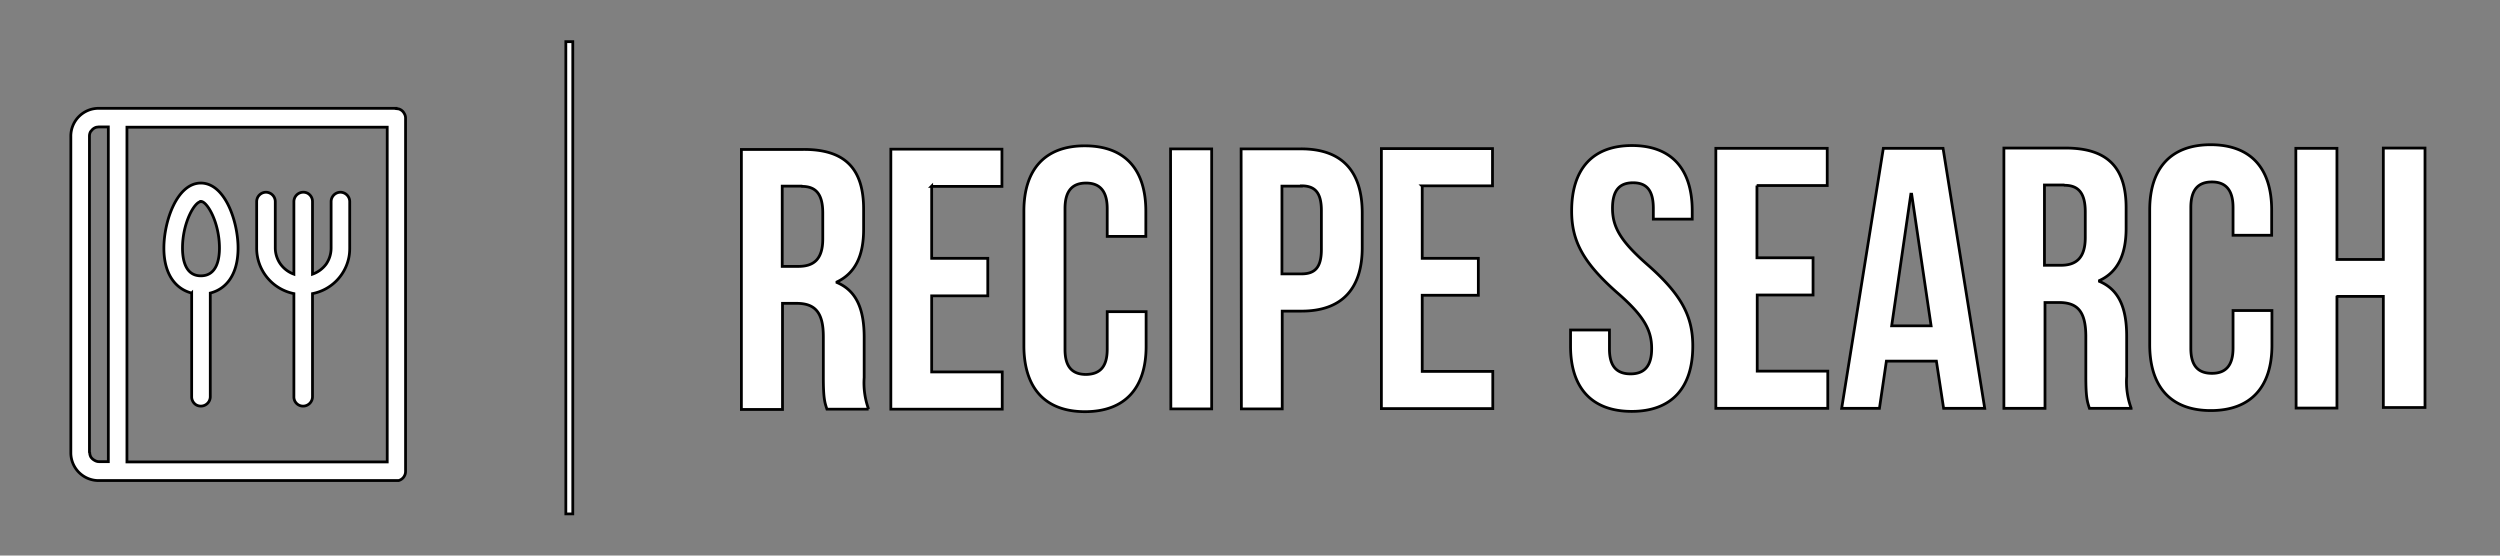 <svg xmlns="http://www.w3.org/2000/svg" width="900" height="200">
  <rect width="100%" height="100%" fill="#808080" stroke="none"/>
  <style>
    path {
      fill: #fff
    }
  </style>
  <g>
    <path stroke="null"
      d="M312.7 147.3a27.5 27.5 0 0 1-1.6-11.4v-14.4c0-9.8-2.5-16.7-9.8-19.8v-.2c6.5-3.1 9.6-9.3 9.6-18.9v-7.3c0-14.5-6.6-21.6-21.8-21.5h-22.2v93.6h14.8v-38.2h5c6.7 0 9.7 3.2 9.7 12v14.6c0 7.6.5 9.1 1.3 11.5h15zm-24-80.2c5.2 0 7.5 3 7.5 9.6V86c0 7.4-3.3 9.9-8.8 9.9h-5.8V67h7zm46.6 0h25.4V53.7h-40v93.6h40.1v-13.4h-25.4v-27.4h20.2V93h-20.2v-26zm63.3 45.2v13.4c0 6.7-2.9 9-7.6 9.1-4.7 0-7.6-2.4-7.6-9V75.1c0-6.7 2.9-9.2 7.6-9.2 4.6 0 7.6 2.5 7.6 9.2v10h13.9V76c0-15-7.5-23.5-22-23.5-14.4 0-21.9 8.6-21.9 23.5v48.7c.1 15 7.6 23.5 22 23.5 14.5 0 22-8.6 22-23.5v-12.5h-14zm23 34.9h14.6V53.6h-14.8l.1 93.6zm46.9-93.6h-21.7l.1 93.6h14.7V112h7c14.6 0 21.9-8.2 21.8-23.1V76.7c0-15-7.2-23.1-22-23.1zm0 13.3c4.7 0 7.2 2.2 7.2 8.9v14c0 6.7-2.5 8.8-7.2 8.8h-7V67h7zm43.4 0h25.4V53.5h-40v93.6h40.1v-13.4H512v-27.4h20.2V93H512V67zM565.8 76c0 10.6 4 18.4 16.2 29.2 9.7 8.4 12.6 13.5 12.6 20.3 0 6.7-3 9.1-7.6 9.1-4.7 0-7.6-2.4-7.6-9v-6.8h-14v5.8c0 15 7.6 23.5 22 23.5 14.5 0 22-8.6 22-23.5 0-10.7-4-18.5-16.3-29.3-9.6-8.4-12.6-13.5-12.6-20.3 0-6.7 2.7-9.2 7.4-9.2s7.3 2.5 7.3 9.2v3.9h14v-3c0-15-7.4-23.5-21.7-23.5-14.3 0-21.7 8.6-21.7 23.5zm66.6-9.2h25.4V53.4h-40.1V147H658v-13.4h-25.4v-27.4h20.1V92.8h-20.2v-26zm67-13.4H678L663 147h13.6l2.5-17h18l2.6 17h14.8l-15-93.6zM688 69.9h.2l7 47.4H681l6.9-47.4zm79.2 77a27.6 27.6 0 0 1-1.6-11.4v-14.4c0-9.8-2.5-16.7-9.8-19.8v-.3c6.5-3 9.6-9.2 9.6-18.8v-7.4c0-14.4-6.6-21.5-21.8-21.5h-22.2V147h14.8v-38.1h5c6.7 0 9.6 3.2 9.7 11.9v14.7c0 7.6.5 9 1.3 11.5h15zm-24-80.2c5.2 0 7.5 3 7.5 9.6v9.2c0 7.5-3.4 10-8.8 10H736V66.6h7zm60.7 45.2v13.4c0 6.7-3 9.1-7.6 9.1-4.7 0-7.6-2.4-7.6-9V74.7c0-6.7 2.9-9.2 7.6-9.2 4.6 0 7.6 2.5 7.6 9.2v10h13.9v-9.1c0-15-7.5-23.5-22-23.5-14.4 0-21.9 8.6-21.9 23.5v48.7c.1 15 7.6 23.5 22 23.5 14.5 0 22-8.6 22-23.5v-12.5h-14zm37.6-5.2H858v40h15V53.3h-15v40.1h-16.7v-40h-14.8l.1 93.5h14.7v-40.1zM142.6 39h-107a10 10 0 0 0-10.1 10.1V163a10 10 0 0 0 10 10h108a3.4 3.4 0 0 0 2.5-3.3V42.4a3.2 3.2 0 0 0-.5-1.6 3.3 3.3 0 0 0-2-1.6l-.9-.1zM32.2 163V49a3.4 3.4 0 0 1 .4-1.6l.6-.7a3.4 3.4 0 0 1 1.5-.9l.8-.1H39v120.5h-3.4a3.2 3.2 0 0 1-1.6-.5 3.5 3.5 0 0 1-1.3-1.2 3.4 3.4 0 0 1-.4-1.7zm107 3.3H45.7V45.8h93.7v120.5zm0 0" />
    <path stroke="null"
      d="M105.8 105.7v37.1a3.3 3.3 0 0 0 3.4 3.4 3.4 3.4 0 0 0 3.3-3.4v-37.1a16.6 16.6 0 0 0 13-12.6c.3-1.3.4-2.5.4-3.8V72.6a3.4 3.4 0 0 0-3.3-3.4 3.4 3.4 0 0 0-3.4 3.4v16.7a10.2 10.2 0 0 1-1.8 5.8 10.4 10.4 0 0 1-4.9 3.6V72.6a3.4 3.4 0 0 0-1.7-3 3.4 3.4 0 0 0-5 3v26.1a10.3 10.3 0 0 1-4.8-3.6 10.1 10.1 0 0 1-1.9-5.8V72.6a3.4 3.4 0 0 0-3.3-3.4 3.4 3.4 0 0 0-3.4 3.4v16.7a16.7 16.7 0 0 0 13.4 16.4zM69 105.5v37.3a3.4 3.4 0 0 0 1.7 3 3.4 3.4 0 0 0 5-3v-37.3c5.2-1.3 10-6 10-16.2 0-9.6-4.7-23.4-13.4-23.4-8.6 0-13.3 13.8-13.3 23.4 0 10.1 4.8 14.9 10 16.2zm3.3-33c2.3 0 6.7 7.6 6.7 16.8 0 3.7-.8 10-6.7 10-5.8 0-6.6-6.3-6.6-10 0-9.2 4.4-16.7 6.6-16.7zM203.7 185V15h2.5v170h-2.5zm0 0" />
  </g>
</svg>